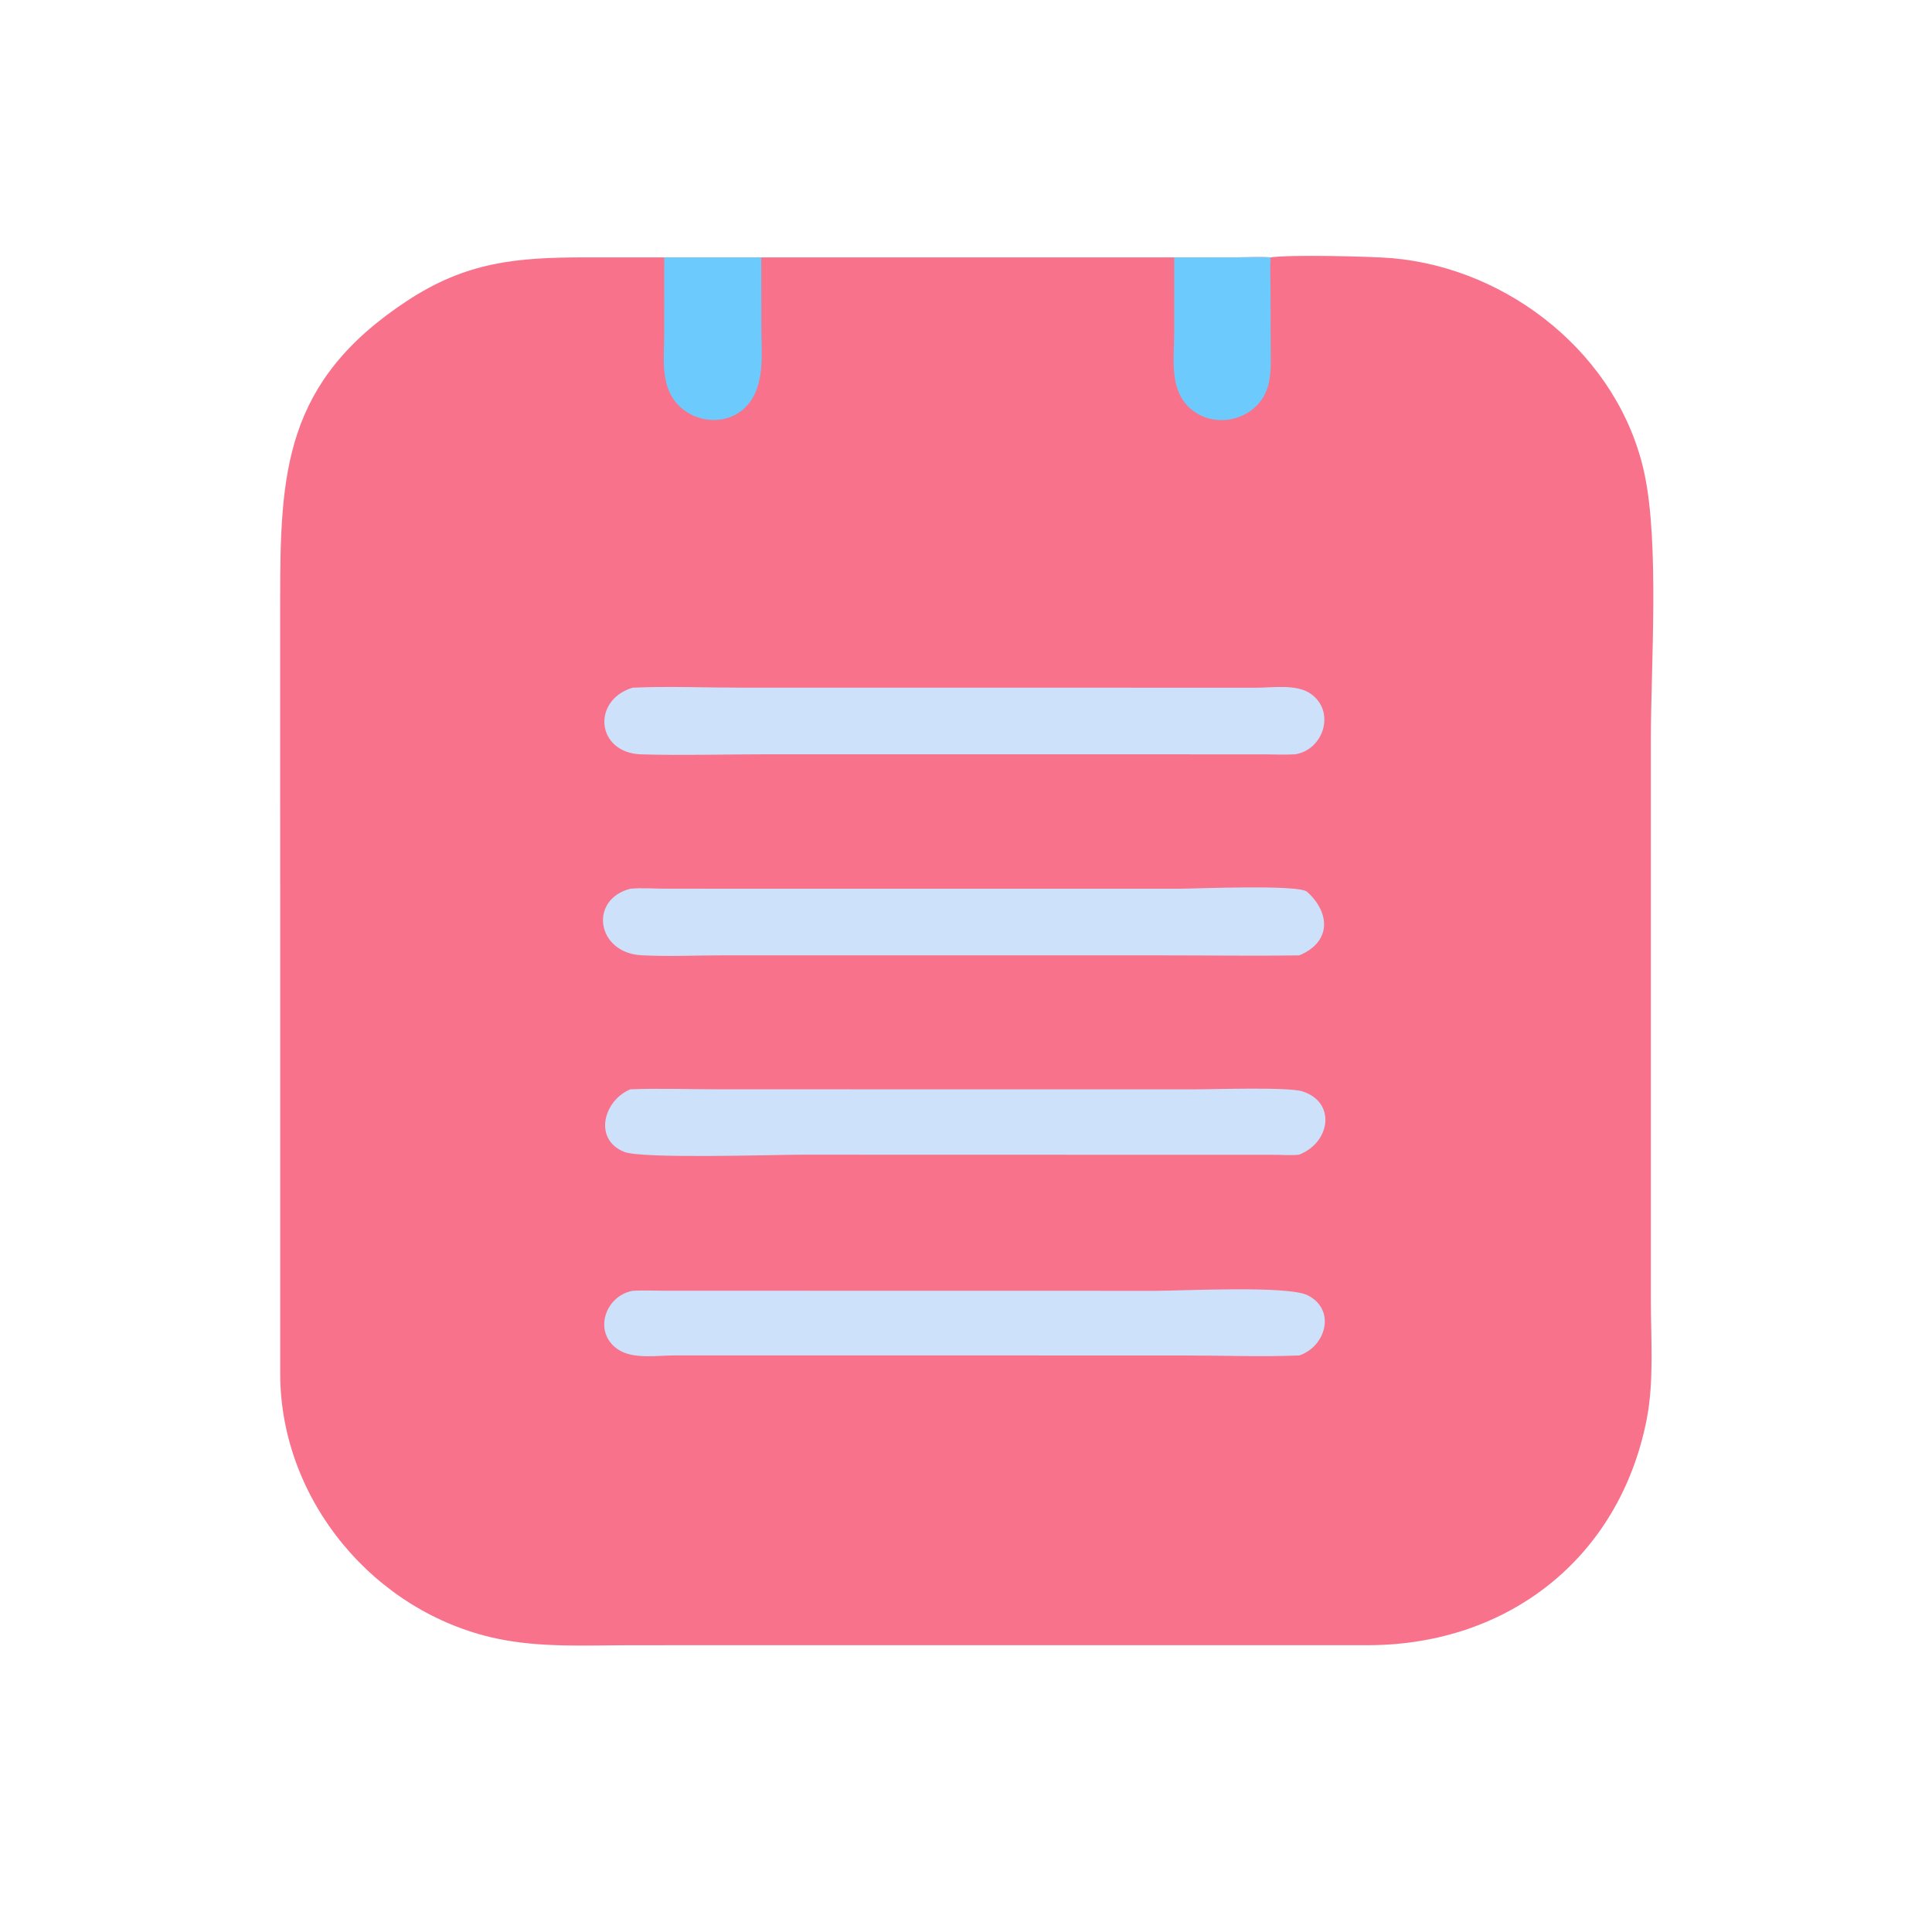 <?xml version="1.0" encoding="utf-8" ?>
<svg xmlns="http://www.w3.org/2000/svg" xmlns:xlink="http://www.w3.org/1999/xlink" width="1024" height="1024">
	<path fill="#F9728B" transform="scale(2 2)" d="M336.724 68.214C341.658 67.432 363.309 67.944 368.793 68.41C400.069 71.068 429.115 94.324 435.794 125.516C439.774 144.099 437.499 176.442 437.499 195.953L437.503 344.918C437.514 355.163 438.357 366.24 436.359 376.31C429.097 412.893 399.725 435.714 363.182 435.988L167.52 435.999C155.624 436 143.325 436.723 131.62 434.229C99.237 427.331 74.43 397.671 74.258 364.376L74.249 159.256C74.227 125.148 75.33 101.129 107.916 79.706C123.673 69.347 136.944 68.216 155.102 68.209L176.028 68.214L201.749 68.214L311.179 68.214L327.968 68.194C330.855 68.19 333.851 68.018 336.724 68.214Z"/>
	<path fill="#6CCBFC" transform="scale(2 2)" d="M176.028 68.214L201.749 68.214L201.764 86.873C201.772 93.691 202.893 102.229 197.795 107.668C193.006 112.777 184.672 112.329 179.878 107.474C174.855 102.387 176.021 94.966 176.019 88.448L176.028 68.214Z"/>
	<path fill="#6CCBFC" transform="scale(2 2)" d="M311.179 68.214L327.968 68.194C330.855 68.19 333.851 68.018 336.724 68.214C336.529 71.006 336.686 73.814 336.705 76.61L336.751 91.207C336.757 94.708 336.987 98.443 336.156 101.868C333.884 111.245 321.729 114.467 314.956 107.801C309.836 102.762 311.175 94.787 311.176 88.295L311.179 68.214Z"/>
	<path fill="#CEE1FB" transform="scale(2 2)" d="M167.644 342.08C170.244 341.893 172.964 342.052 175.575 342.057L306.25 342.08C313.451 342.08 341.175 340.633 346.475 343.239C354.161 347.019 351.412 356.84 344.31 359.213C334.23 359.613 323.976 359.218 313.878 359.218L178.614 359.199C174.131 359.213 167.772 360.26 163.824 357.642C157.063 353.158 160.312 343.428 167.644 342.08Z"/>
	<path fill="#CEE1FB" transform="scale(2 2)" d="M167.064 288.681C174.601 288.381 182.285 288.675 189.834 288.675L316.102 288.69C321.548 288.702 341.339 288.006 345.182 289.235C354.053 292.07 352.694 302.646 344.31 305.995C342.347 306.246 340.213 306.049 338.233 306.033L212.498 306.002C205.291 306.003 170.132 307.151 165.433 305.264C157.145 301.936 159.976 291.582 167.064 288.681Z"/>
	<path fill="#CEE1FB" transform="scale(2 2)" d="M167.644 182.242C177.205 181.821 186.973 182.239 196.556 182.24L332.826 182.255C337.177 182.259 343.523 181.211 347.315 183.83C354.012 188.455 350.826 198.707 343.228 199.898C340.487 200.061 337.703 199.917 334.955 199.907L203.191 199.894C192.144 199.894 180.993 200.23 169.957 199.913C158.029 199.57 156.687 185.609 167.644 182.242Z"/>
	<path fill="#CEE1FB" transform="scale(2 2)" d="M167.064 235.519C170.178 235.246 173.369 235.507 176.497 235.513L312.555 235.518C316.886 235.516 344.147 234.344 346.371 236.326C352.451 241.743 352.992 249.573 344.31 253.183C332.502 253.36 320.66 253.179 308.85 253.179L191.96 253.17C184.701 253.168 177.297 253.522 170.057 253.16C158.095 252.562 155.944 238.375 167.064 235.519Z"/>
</svg>
